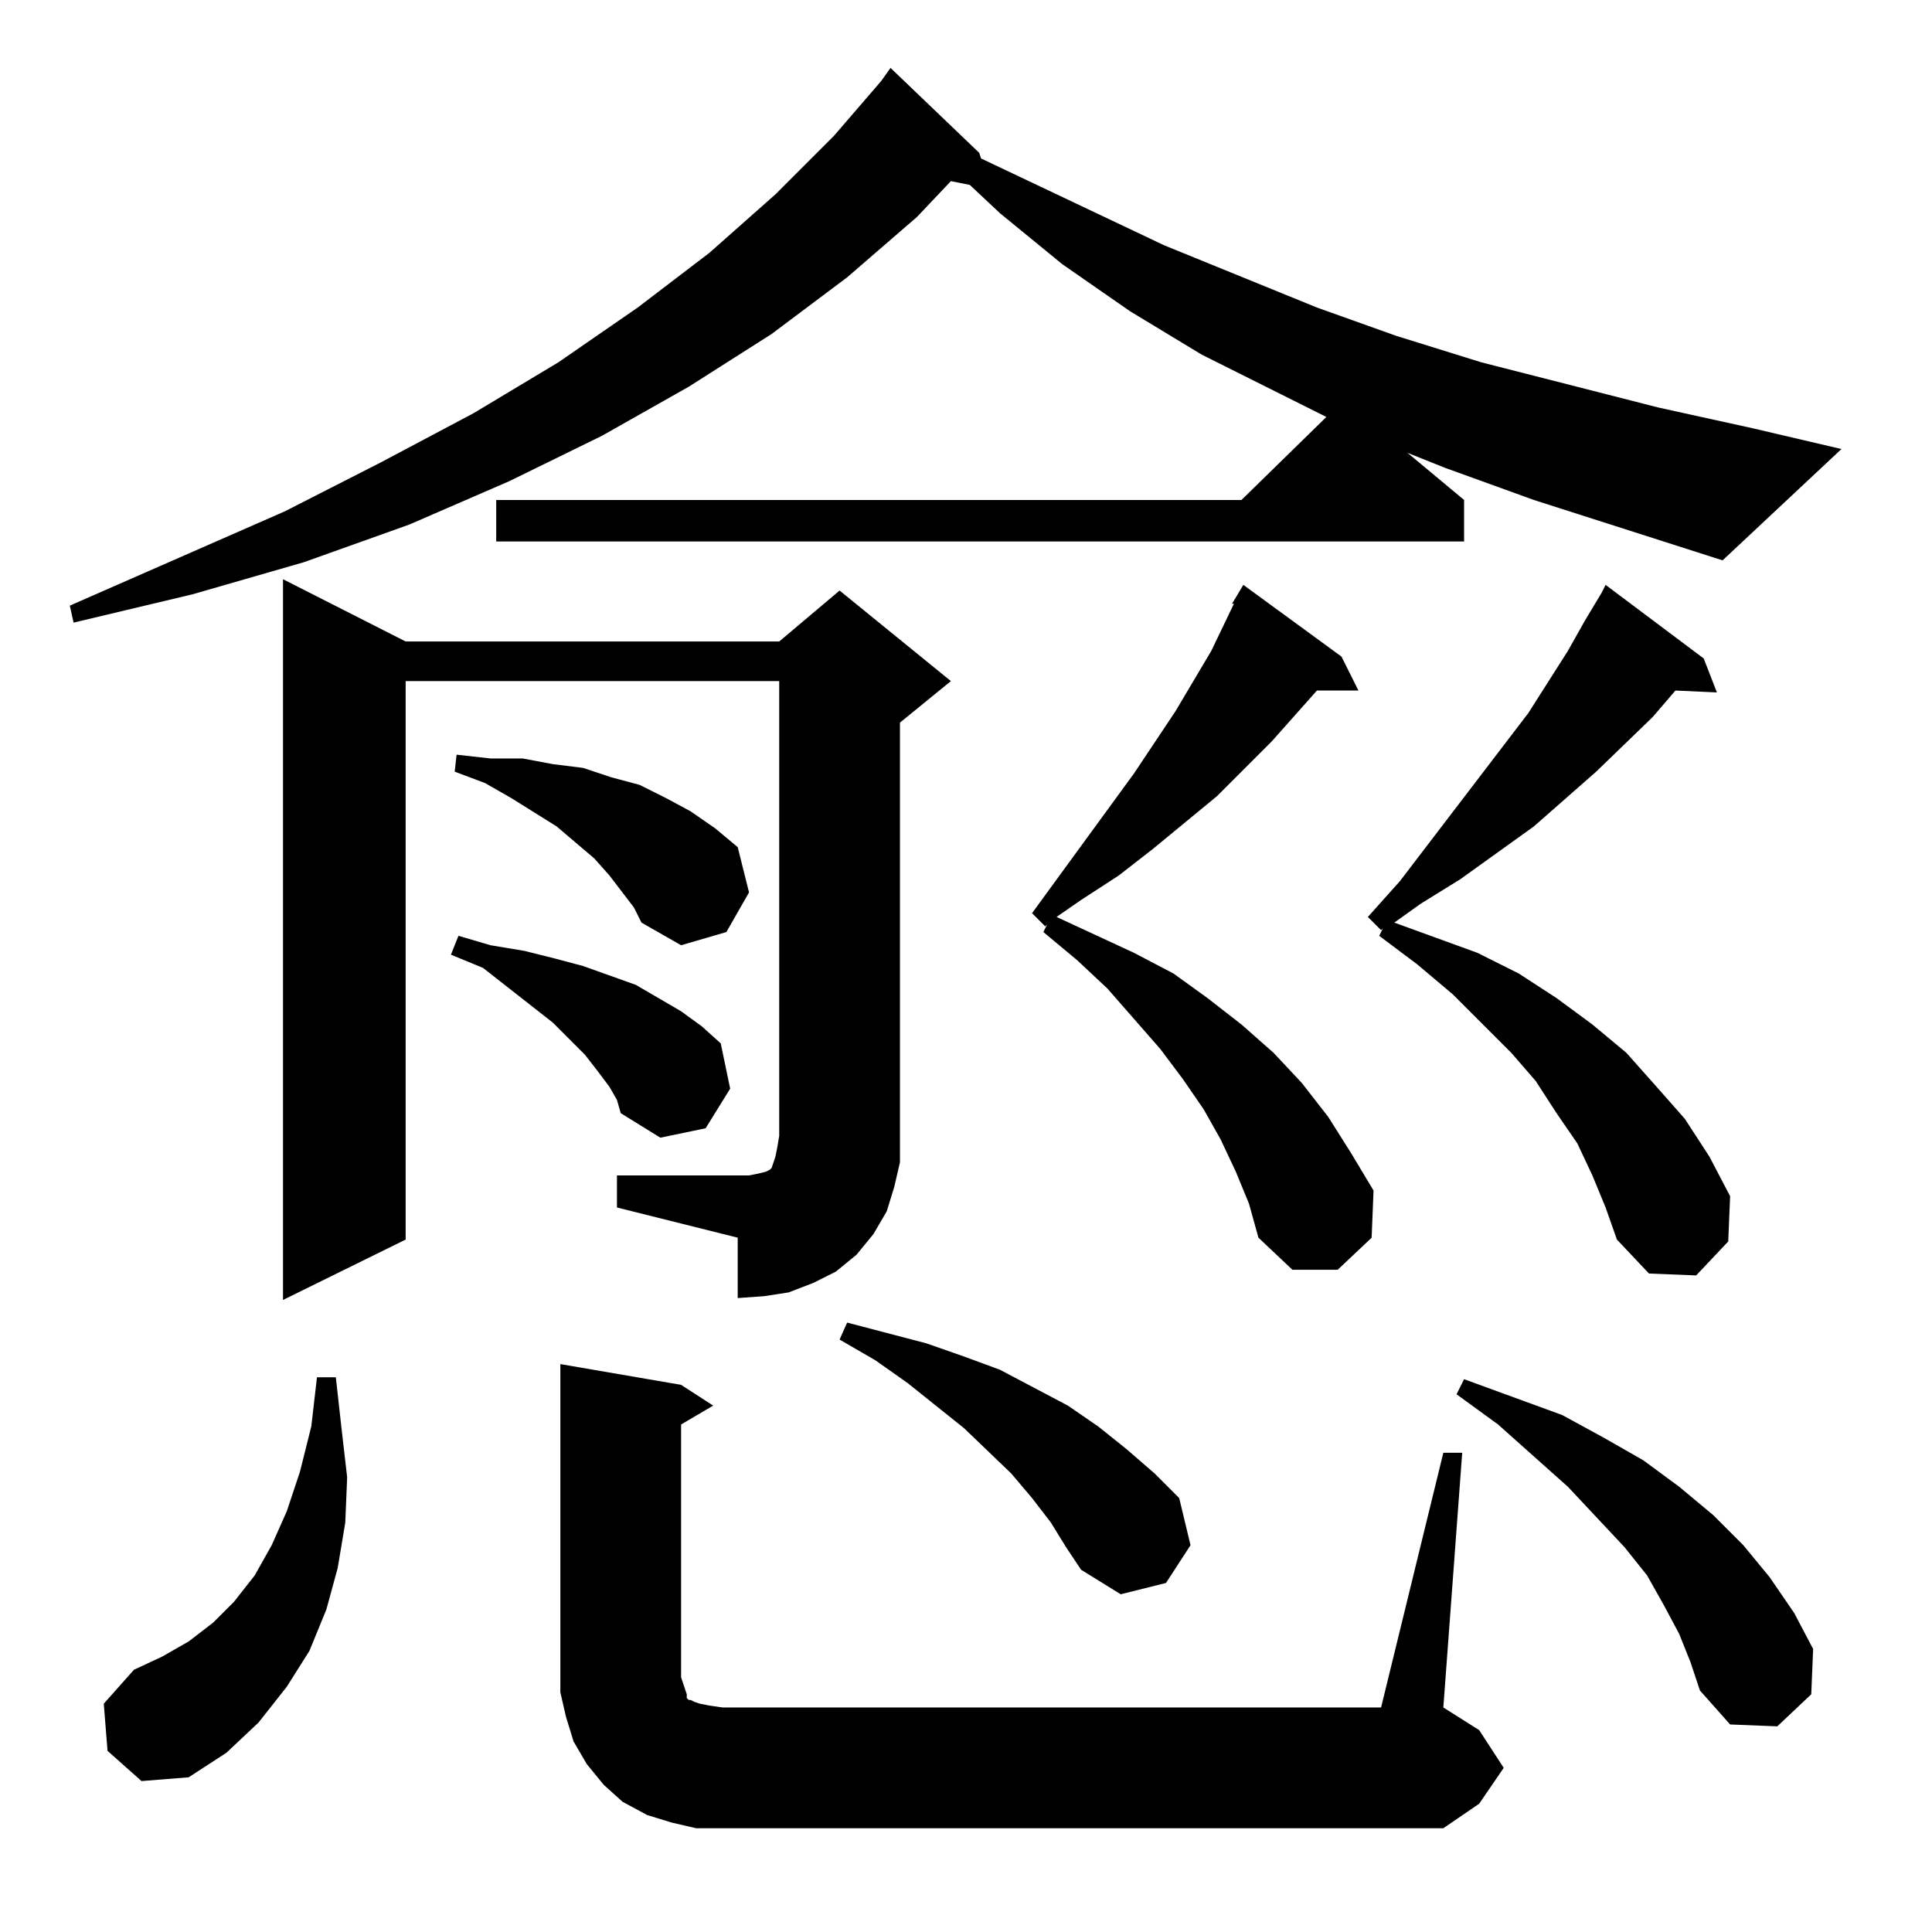 <?xml version="1.0" standalone="no"?>
<!DOCTYPE svg PUBLIC "-//W3C//DTD SVG 1.1//EN" "http://www.w3.org/Graphics/SVG/1.1/DTD/svg11.dtd" >
<svg xmlns="http://www.w3.org/2000/svg" xmlns:xlink="http://www.w3.org/1999/xlink" version="1.1" viewBox="0 -144 1024 1024">
  <g transform="matrix(1 0 0 -1 0 880)">
   <path fill="currentColor"
d="M369 55l-13 3l-13 4l-13 7l-10 9l-9 11l-7 12l-4 13l-3 13v14v160l64 -11l17 -11l-17 -10v-134l2 -6l1 -3v-2l1 -1h1l2 -1l3 -1l5 -1l7 -1h349l33 135h10l-10 -135l19 -12l13 -20l-13 -19l-19 -13h-382h-14zM57 96l-2 25l16 18l15 7l14 8l13 10l11 11l11 14l9 16l8 18
l7 21l6 24l3 26h10l3 -27l3 -26l-1 -24l-4 -24l-6 -22l-9 -22l-12 -19l-15 -19l-17 -16l-20 -13l-25 -2zM890 158l-8 15l-9 16l-12 15l-30 32l-37 33l-22 16l4 8l52 -19l22 -12l21 -12l19 -14l18 -15l16 -16l14 -17l13 -19l10 -19l-1 -24l-18 -17l-25 1l-16 18l-5 15z
M557 217l-10 13l-11 13l-25 24l-30 24l-17 12l-19 11l4 9l42 -11l20 -7l19 -7l36 -19l16 -11l15 -12l15 -13l13 -13l6 -25l-13 -20l-24 -6l-21 13l-8 12zM327 401h64h6l5 1l4 1l2 1l1 1l1 3l1 3l1 5l1 6v241h-198v-296l-65 -32v382l65 -33h198l32 27l59 -48l-27 -22v-219
v-14l-3 -13l-4 -13l-7 -12l-9 -11l-11 -9l-12 -6l-13 -5l-13 -2l-14 -1v32l-64 16v17zM844 401l-8 17l-11 16l-11 17l-13 15l-31 31l-19 16l-20 15l2 4l-1 -1l-7 7l17 19l68 89l21 33l9 16l9 15l2 4l52 -39l7 -18l-22 1l-12 -14l-30 -29l-33 -29l-39 -28l-21 -13l-14 -10
l44 -16l22 -11l20 -13l19 -14l18 -15l16 -18l15 -17l13 -20l11 -21l-1 -24l-17 -18l-25 1l-17 18l-6 17zM655 403l-8 17l-9 16l-11 16l-12 16l-28 32l-16 15l-18 15l2 4l-1 -1l-7 7l54 74l22 33l19 32l12 25h-1l6 10l52 -38l9 -18h-22l-24 -27l-29 -29l-34 -28l-18 -14
l-20 -13l-13 -9l41 -19l21 -11l18 -13l18 -14l17 -15l15 -16l14 -18l12 -19l12 -20l-1 -25l-18 -17h-24l-18 17l-5 18zM323 448l-6 8l-7 9l-8 8l-9 9l-37 29l-17 7l4 10l17 -5l18 -3l16 -4l15 -4l14 -5l14 -5l12 -7l12 -7l11 -8l10 -9l5 -24l-13 -21l-24 -5l-21 13l-2 7z
M336 543l-13 17l-8 9l-20 17l-24 15l-14 8l-16 6l1 9l18 -2h17l16 -3l16 -2l15 -5l15 -4l14 -7l13 -7l13 -9l12 -10l6 -24l-12 -21l-24 -7l-21 12zM813 759l-47 17l-20 8l30 -25v-22h-513v22h395l45 44l-66 33l-38 23l-36 25l-33 27l-16 15l-10 2l-18 -19l-37 -32l-40 -30
l-44 -28l-46 -26l-49 -24l-53 -23l-56 -20l-59 -17l-63 -15l-2 9l114 50l51 26l49 26l45 27l42 29l38 29l35 31l31 31l25 29l5 7l47 -45l1 -3l97 -46l81 -33l42 -15l45 -14l94 -24l50 -11l47 -11l-63 -59z" />
  </g>

</svg>
